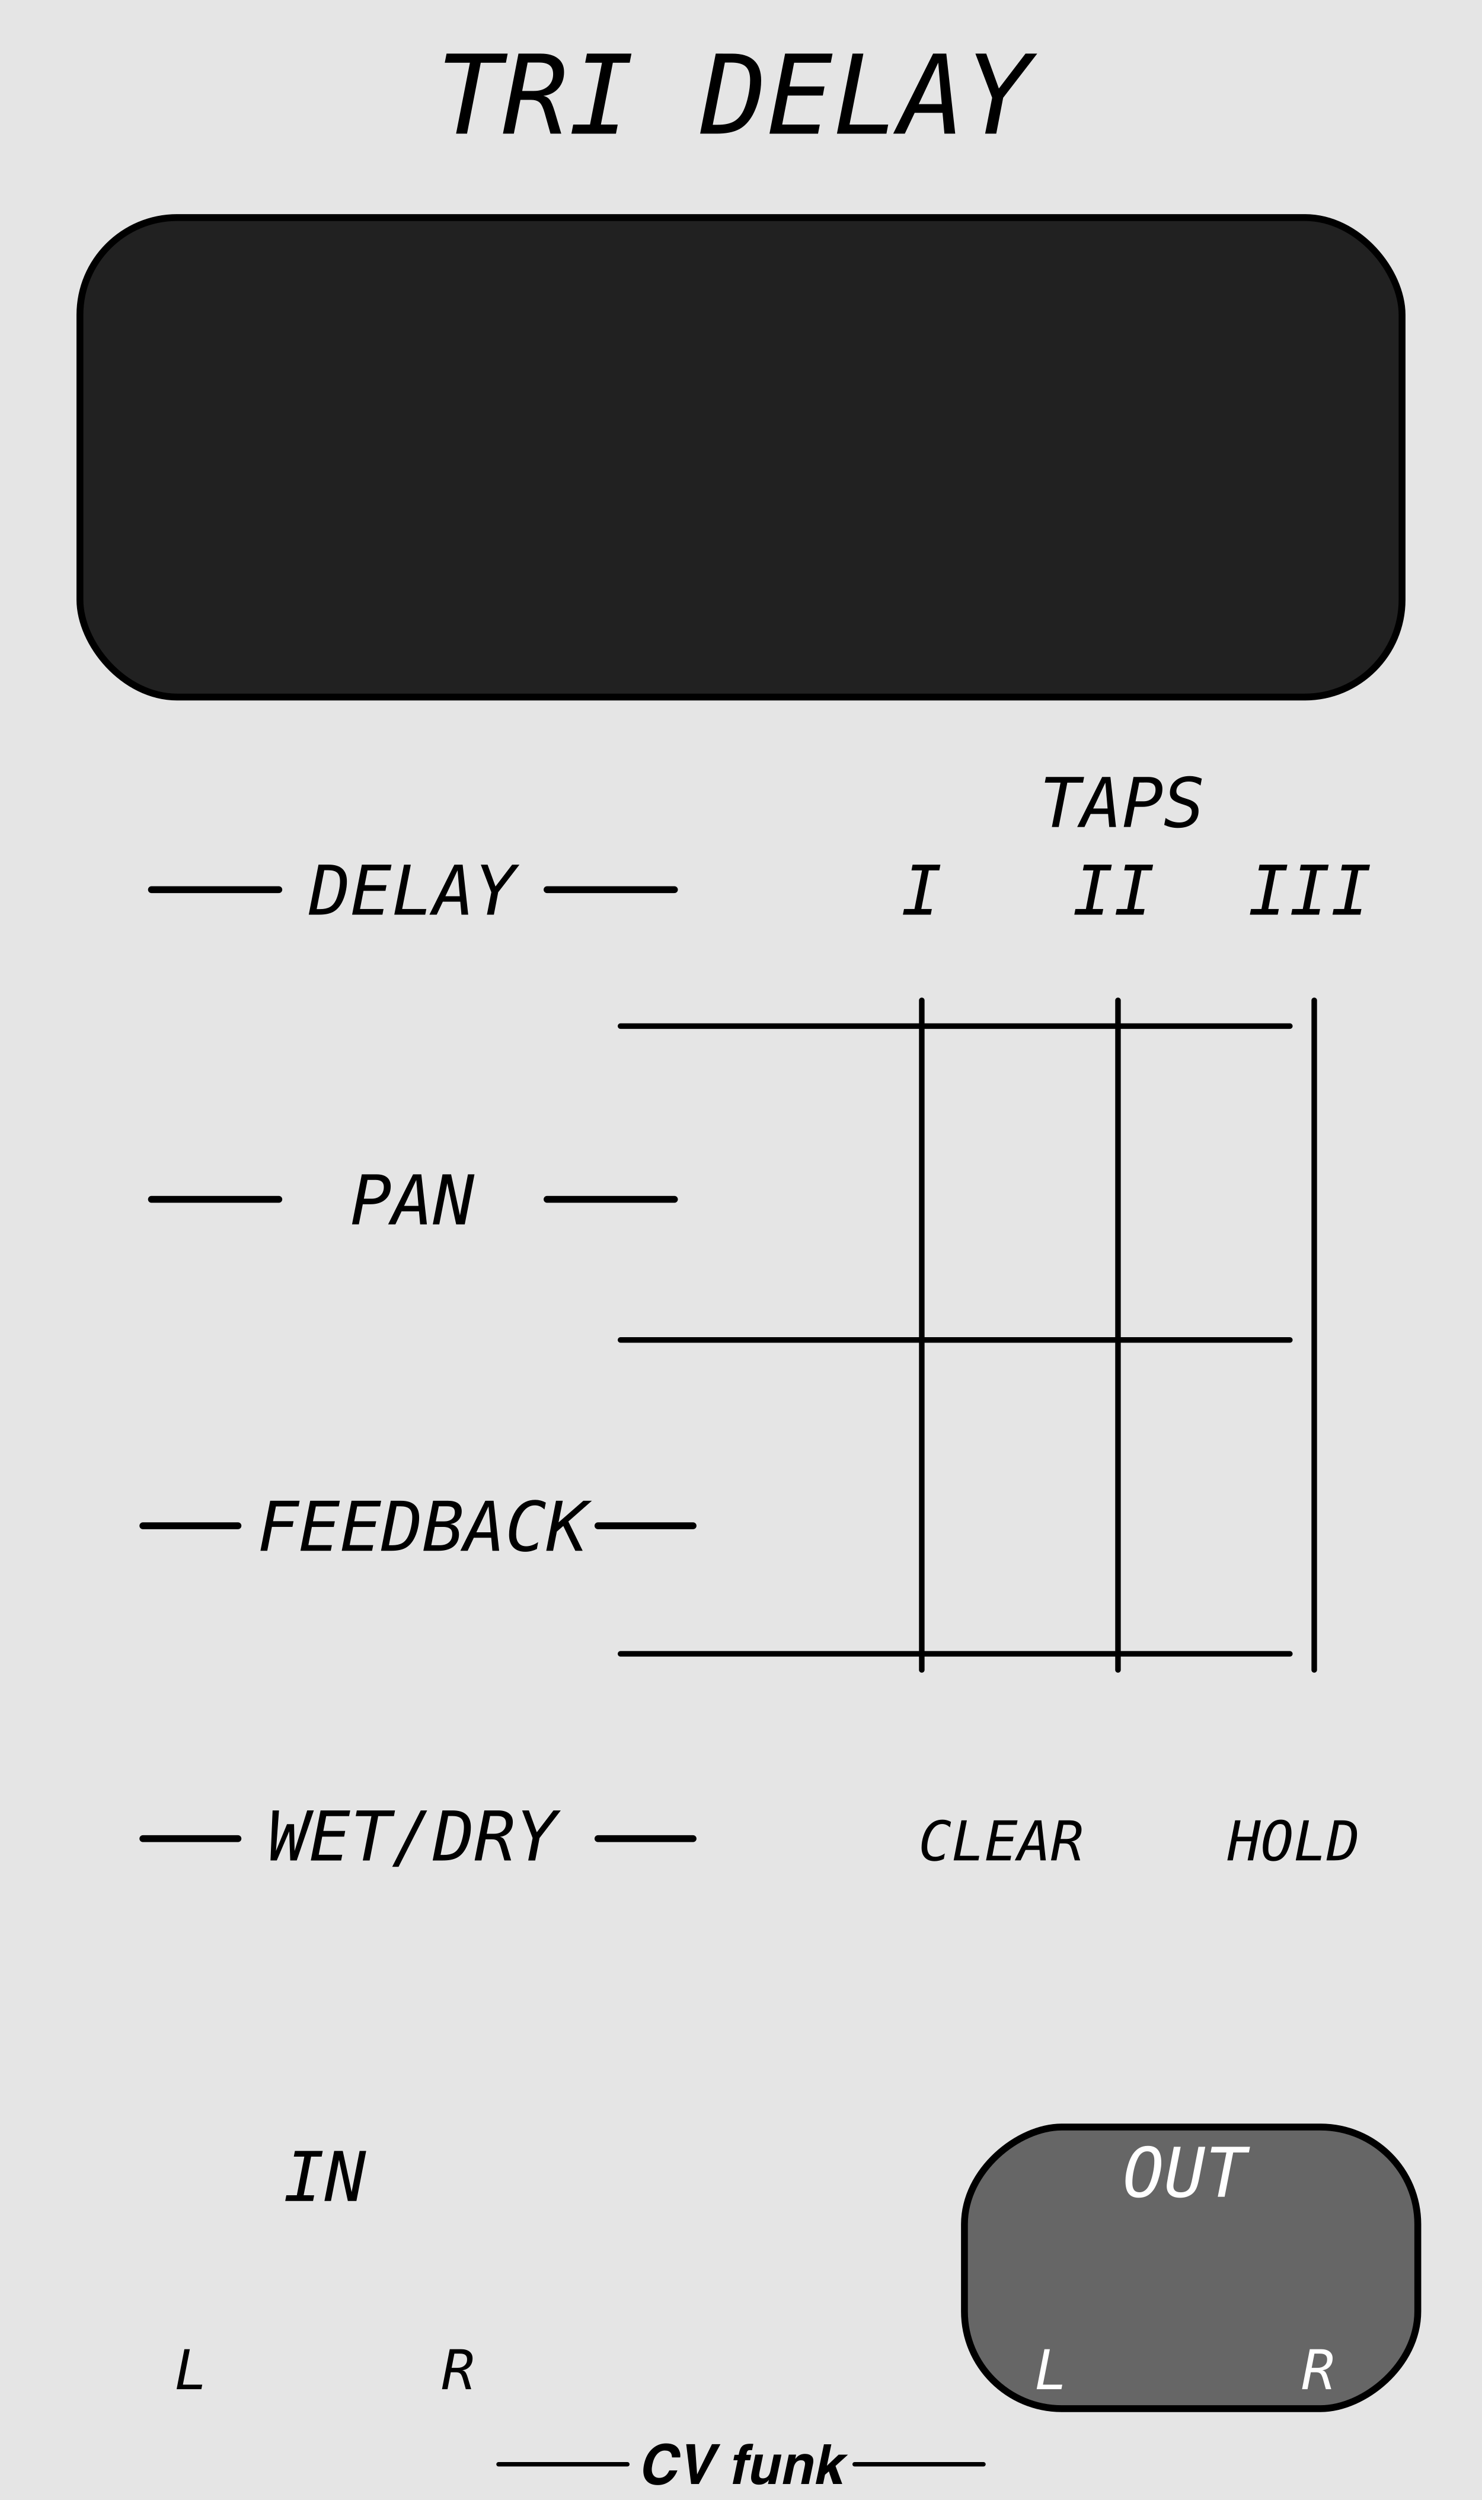 <?xml version="1.0" encoding="UTF-8" standalone="no"?>
<!-- Created with Inkscape (http://www.inkscape.org/) -->

<svg
   width="76.2mm"
   height="128.5mm"
   viewBox="0 0 76.2 128.5"
   version="1.1"
   id="svg8"
   inkscape:version="1.2 (dc2aeda, 2022-05-15)"
   sodipodi:docname="TriDelay.svg"
   xml:space="preserve"
   xmlns:inkscape="http://www.inkscape.org/namespaces/inkscape"
   xmlns:sodipodi="http://sodipodi.sourceforge.net/DTD/sodipodi-0.dtd"
   xmlns="http://www.w3.org/2000/svg"
   xmlns:svg="http://www.w3.org/2000/svg"
   xmlns:rdf="http://www.w3.org/1999/02/22-rdf-syntax-ns#"
   xmlns:cc="http://creativecommons.org/ns#"
   xmlns:dc="http://purl.org/dc/elements/1.1/"><defs
     id="defs2" /><sodipodi:namedview
     id="base"
     pagecolor="#ffffff"
     bordercolor="#666666"
     borderopacity="1.0"
     inkscape:pageopacity="0.0"
     inkscape:pageshadow="2"
     inkscape:zoom="1.2325395"
     inkscape:cx="183.36127"
     inkscape:cy="234.47525"
     inkscape:document-units="mm"
     inkscape:current-layer="g1"
     showgrid="false"
     units="mm"
     inkscape:snap-bbox="true"
     inkscape:snap-page="true"
     inkscape:bbox-nodes="false"
     inkscape:snap-bbox-edge-midpoints="false"
     inkscape:window-width="1467"
     inkscape:window-height="900"
     inkscape:window-x="55"
     inkscape:window-y="38"
     inkscape:window-maximized="0"
     inkscape:snap-bbox-midpoints="true"
     inkscape:snap-nodes="false"
     inkscape:showpageshadow="2"
     inkscape:pagecheckerboard="0"
     inkscape:deskcolor="#d1d1d1" /><g
     id="g1"><rect
       id="rect1"
       x="-0.167"
       y="-0.389"
       width="77.002"
       height="129.943"
       style="clip-rule:evenodd;display:inline;fill:#e5e5e5;fill-rule:evenodd;stroke-width:0.433;stroke-linejoin:round;stroke-miterlimit:1.5;fill-opacity:1" /><rect
       style="display:inline;fill:#666666;fill-opacity:1;stroke:#000000;stroke-width:0.353;stroke-linejoin:round;stroke-dasharray:none;stroke-opacity:1"
       id="rect48"
       width="14.475"
       height="23.309"
       x="109.333"
       y="-72.898"
       rx="5"
       ry="5"
       transform="rotate(90)" /><g
       id="g3297"
       style="fill:#000000"><path
         id="path128"
         d="m 34.915,125.934 c 0.06,0.127 0.079,0.254 0.058,0.382 h -0.419 c -0.006,-0.098 -0.026,-0.172 -0.058,-0.222 -0.057,-0.089 -0.161,-0.134 -0.311,-0.134 -0.152,0 -0.286,0.063 -0.4,0.188 -0.114,0.125 -0.195,0.303 -0.243,0.532 -0.048,0.23 -0.038,0.401 0.032,0.516 0.069,0.114 0.175,0.171 0.318,0.171 0.147,0 0.27,-0.049 0.368,-0.147 0.054,-0.052 0.105,-0.132 0.155,-0.237 h 0.415 c -0.083,0.223 -0.213,0.405 -0.391,0.545 -0.178,0.139 -0.384,0.209 -0.618,0.209 -0.289,0 -0.496,-0.094 -0.622,-0.283 -0.125,-0.19 -0.153,-0.45 -0.084,-0.781 0.074,-0.357 0.225,-0.633 0.453,-0.826 0.199,-0.168 0.424,-0.253 0.676,-0.253 0.338,0 0.561,0.113 0.67,0.339 z"
         style="clip-rule:evenodd;fill:#000000;fill-rule:nonzero;stroke-width:0.356;stroke-linejoin:round;stroke-miterlimit:1.5" /><path
         id="path129"
         d="m 35.843,127.189 0.764,-1.554 h 0.436 l -1.111,2.047 h -0.396 l -0.252,-2.047 h 0.448 z"
         style="clip-rule:evenodd;fill:#000000;fill-rule:nonzero;stroke-width:0.356;stroke-linejoin:round;stroke-miterlimit:1.5" /><path
         id="path130"
         d="m 38.626,126.181 -0.059,0.279 h -0.254 l -0.254,1.22 h -0.386 l 0.254,-1.22 h -0.217 l 0.058,-0.279 h 0.213 l 0.02,-0.097 c 0.034,-0.162 0.084,-0.274 0.15,-0.335 0.076,-0.09 0.22,-0.136 0.436,-0.136 0.025,0 0.047,7.1e-4 0.066,0.002 0.02,0.001 0.047,0.004 0.081,0.006 l -0.068,0.323 c -0.021,-0.003 -0.057,-0.005 -0.108,-0.006 -0.051,-10e-4 -0.089,0.01 -0.114,0.035 -0.025,0.025 -0.04,0.052 -0.046,0.081 -0.006,0.03 -0.015,0.072 -0.027,0.128 z"
         style="clip-rule:evenodd;fill:#000000;fill-rule:nonzero;stroke-width:0.356;stroke-linejoin:round;stroke-miterlimit:1.5" /><path
         id="path131"
         d="m 39.533,127.468 c -0.004,0.005 -0.016,0.018 -0.036,0.042 -0.019,0.023 -0.04,0.043 -0.064,0.061 -0.073,0.056 -0.14,0.093 -0.201,0.114 -0.061,0.02 -0.13,0.031 -0.206,0.031 -0.219,0 -0.351,-0.08 -0.393,-0.241 -0.024,-0.089 -0.017,-0.22 0.019,-0.393 l 0.189,-0.913 h 0.397 l -0.189,0.913 c -0.018,0.086 -0.022,0.151 -0.011,0.194 0.019,0.077 0.081,0.115 0.184,0.115 0.133,0 0.235,-0.055 0.307,-0.164 0.038,-0.059 0.067,-0.137 0.087,-0.234 l 0.171,-0.824 h 0.393 l -0.315,1.513 h -0.377 z"
         style="clip-rule:evenodd;fill:#000000;fill-rule:nonzero;stroke-width:0.356;stroke-linejoin:round;stroke-miterlimit:1.5" /><path
         id="path132"
         d="m 41.379,126.761 c 0.017,-0.08 0.02,-0.141 0.007,-0.183 -0.022,-0.078 -0.086,-0.117 -0.193,-0.117 -0.132,0 -0.234,0.057 -0.306,0.171 -0.038,0.06 -0.067,0.137 -0.086,0.231 l -0.17,0.819 h -0.386 l 0.314,-1.511 h 0.375 l -0.046,0.221 c 0.066,-0.077 0.125,-0.134 0.177,-0.168 0.092,-0.061 0.2,-0.091 0.322,-0.091 0.154,0 0.27,0.041 0.351,0.123 0.08,0.082 0.101,0.218 0.062,0.407 l -0.212,1.019 h -0.398 z"
         style="clip-rule:evenodd;fill:#000000;fill-rule:nonzero;stroke-width:0.356;stroke-linejoin:round;stroke-miterlimit:1.5" /><path
         id="path133"
         d="m 42.419,127.205 -0.098,0.476 h -0.381 l 0.425,-2.04 h 0.381 l -0.23,1.103 0.602,-0.57 h 0.481 l -0.64,0.58 0.347,0.927 H 42.837 l -0.22,-0.647 z"
         style="clip-rule:evenodd;fill:#000000;fill-rule:nonzero;stroke-width:0.356;stroke-linejoin:round;stroke-miterlimit:1.5" /><path
         id="path134"
         d="m 25.634,126.667 h 6.622"
         style="clip-rule:evenodd;fill:#000000;fill-rule:evenodd;stroke:#000000;stroke-width:0.228px;stroke-linecap:round;stroke-linejoin:round;stroke-miterlimit:1.5" /><path
         id="path135"
         d="m 43.944,126.667 h 6.622"
         style="clip-rule:evenodd;fill:#000000;fill-rule:evenodd;stroke:#000000;stroke-width:0.228px;stroke-linecap:round;stroke-linejoin:round;stroke-miterlimit:1.5" /></g><g
       aria-label="TRI DELAY"
       id="text491"
       style="font-style:italic;font-size:5.644px;font-family:Menlo;-inkscape-font-specification:'Menlo Italic';text-align:center;text-anchor:middle;fill:#000000;stroke-width:0.353"><path
         d="m 22.961,2.756 h 3.142 l -0.091,0.469 h -1.293 l -0.706,3.646 h -0.562 l 0.711,-3.646 h -1.293 z"
         style="stroke-width:0.353;fill:#000000"
         id="path559" /><path
         d="m 27.938,4.928 q 0.198,0.039 0.317,0.185 0.121,0.146 0.27,0.634 l 0.333,1.124 h -0.554 l -0.292,-1.039 Q 27.892,5.402 27.74,5.267 27.591,5.132 27.288,5.132 h -0.529 l -0.339,1.739 h -0.559 l 0.797,-4.115 h 1.147 q 0.571,0 0.882,0.248 0.314,0.245 0.314,0.695 0,0.504 -0.287,0.835 -0.284,0.331 -0.774,0.394 z m -0.808,-1.714 -0.281,1.461 h 0.604 q 0.449,0 0.717,-0.234 0.27,-0.237 0.27,-0.628 0,-0.309 -0.174,-0.452 -0.174,-0.146 -0.548,-0.146 z"
         style="stroke-width:0.353;fill:#000000"
         id="path561" /><path
         d="m 30.179,2.756 h 2.288 l -0.091,0.469 h -0.865 l -0.615,3.178 h 0.865 l -0.091,0.469 h -2.288 l 0.091,-0.469 h 0.863 l 0.617,-3.178 h -0.865 z"
         style="stroke-width:0.353;fill:#000000"
         id="path563" /><path
         d="m 36.915,6.414 q 0.51,0 0.819,-0.171 0.309,-0.174 0.496,-0.562 0.149,-0.317 0.243,-0.755 0.096,-0.441 0.096,-0.808 0,-0.485 -0.226,-0.695 Q 38.117,3.214 37.585,3.214 h -0.314 l -0.623,3.2 z m 0.722,-3.657 q 0.752,0 1.124,0.342 0.375,0.342 0.375,1.036 0,0.446 -0.116,0.921 Q 38.905,5.529 38.709,5.895 38.422,6.422 37.993,6.648 37.565,6.871 36.835,6.871 H 36 l 0.802,-4.115 z"
         style="stroke-width:0.353;fill:#000000"
         id="path565" /><path
         d="m 40.368,2.756 h 2.439 l -0.091,0.469 h -1.885 l -0.237,1.218 h 1.8 l -0.088,0.469 h -1.802 l -0.287,1.491 h 1.935 l -0.091,0.469 H 39.566 Z"
         style="stroke-width:0.353;fill:#000000"
         id="path567" /><path
         d="m 43.835,2.756 h 0.557 L 43.681,6.403 h 1.987 l -0.091,0.469 h -2.544 z"
         style="stroke-width:0.353;fill:#000000"
         id="path569" /><path
         d="m 48.242,3.219 -1.003,2.133 h 1.185 z M 47.978,2.756 h 0.678 l 0.458,4.115 H 48.559 L 48.463,5.799 H 47.03 l -0.507,1.072 h -0.598 z"
         style="stroke-width:0.353;fill:#000000"
         id="path571" /><path
         d="m 50.152,2.756 h 0.557 l 0.65,1.794 1.37,-1.794 h 0.601 l -1.75,2.268 -0.356,1.847 h -0.571 l 0.361,-1.847 z"
         style="stroke-width:0.353;fill:#000000"
         id="path573" /></g><path
       id="path28"
       d="m 7.787,45.73 h 6.549"
       style="clip-rule:evenodd;display:inline;fill:#000000;fill-opacity:0;fill-rule:evenodd;stroke:#000000;stroke-width:0.353;stroke-linecap:round;stroke-linejoin:round;stroke-miterlimit:1.5;stroke-opacity:1;stroke-dasharray:none" /><path
       id="path29"
       d="m 28.128,45.73 h 6.549"
       style="clip-rule:evenodd;display:inline;fill:#000000;fill-opacity:0;fill-rule:evenodd;stroke:#000000;stroke-width:0.353;stroke-linecap:round;stroke-linejoin:round;stroke-miterlimit:1.5;stroke-opacity:1;stroke-dasharray:none" /><g
       aria-label="DELAY"
       id="text822"
       style="font-style:italic;font-size:3.528px;font-family:Menlo;-inkscape-font-specification:'Menlo Italic';text-align:center;text-anchor:middle;opacity:1;fill:#000000;stroke-width:0.353"><path
         d="m 16.448,46.73 q 0.319,0 0.512,-0.107 0.193,-0.109 0.31,-0.351 0.093,-0.198 0.152,-0.472 0.06,-0.276 0.06,-0.505 0,-0.303 -0.141,-0.434 -0.141,-0.131 -0.474,-0.131 h -0.196 l -0.389,2 z m 0.451,-2.286 q 0.47,0 0.703,0.214 0.234,0.214 0.234,0.648 0,0.279 -0.072,0.575 -0.072,0.296 -0.195,0.525 -0.179,0.329 -0.448,0.47 -0.267,0.14 -0.723,0.14 h -0.522 l 0.501,-2.572 z"
         style="stroke-width:0.353;fill:#000000"
         id="path3025" /><path
         d="m 18.607,44.445 h 1.524 l -0.057,0.293 h -1.178 l -0.148,0.761 h 1.125 l -0.055,0.293 h -1.127 l -0.179,0.932 h 1.209 l -0.057,0.293 h -1.559 z"
         style="stroke-width:0.353;fill:#000000"
         id="path3027" /><path
         d="m 20.774,44.445 h 0.348 l -0.444,2.279 h 1.242 l -0.057,0.293 h -1.59 z"
         style="stroke-width:0.353;fill:#000000"
         id="path3029" /><path
         d="m 23.528,44.734 -0.627,1.333 h 0.741 z m -0.165,-0.289 h 0.424 l 0.286,2.572 h -0.346 l -0.06,-0.67 H 22.77 l -0.317,0.67 h -0.374 z"
         style="stroke-width:0.353;fill:#000000"
         id="path3031" /><path
         d="m 24.722,44.445 h 0.348 l 0.407,1.121 0.856,-1.121 h 0.376 l -1.094,1.418 -0.222,1.154 h -0.357 l 0.226,-1.154 z"
         style="stroke-width:0.353;fill:#000000"
         id="path3033" /></g><path
       id="path824"
       d="m 7.787,61.648 h 6.549"
       style="clip-rule:evenodd;display:inline;fill:#000000;fill-opacity:0;fill-rule:evenodd;stroke:#000000;stroke-width:0.353;stroke-linecap:round;stroke-linejoin:round;stroke-miterlimit:1.5;stroke-opacity:1;stroke-dasharray:none" /><path
       id="path826"
       d="m 28.128,61.648 h 6.549"
       style="clip-rule:evenodd;display:inline;fill:#000000;fill-opacity:0;fill-rule:evenodd;stroke:#000000;stroke-width:0.353;stroke-linecap:round;stroke-linejoin:round;stroke-miterlimit:1.5;stroke-opacity:1;stroke-dasharray:none" /><g
       aria-label="PAN"
       id="text830"
       style="font-style:italic;font-size:3.528px;font-family:Menlo;-inkscape-font-specification:'Menlo Italic';text-align:center;text-anchor:middle;opacity:1;fill:#000000;stroke-width:0.353"><path
         d="m 18.896,60.649 -0.188,0.966 h 0.403 q 0.284,0 0.453,-0.164 0.171,-0.165 0.171,-0.439 0,-0.186 -0.107,-0.274 -0.107,-0.09 -0.331,-0.09 z m -0.293,-0.286 h 0.758 q 0.355,0 0.541,0.158 0.186,0.158 0.186,0.458 0,0.429 -0.276,0.675 -0.276,0.246 -0.758,0.246 h -0.401 l -0.202,1.034 h -0.35 z"
         style="stroke-width:0.353;fill:#000000"
         id="path3018" /><path
         d="m 21.404,60.652 -0.627,1.333 h 0.741 z m -0.165,-0.289 h 0.424 l 0.286,2.572 h -0.346 l -0.06,-0.67 h -0.896 l -0.317,0.67 h -0.374 z"
         style="stroke-width:0.353;fill:#000000"
         id="path3020" /><path
         d="m 22.753,60.363 h 0.441 l 0.455,2.117 0.412,-2.117 h 0.336 l -0.501,2.572 h -0.441 l -0.455,-2.117 -0.413,2.117 h -0.334 z"
         style="stroke-width:0.353;fill:#000000"
         id="path3022" /></g><path
       id="path834"
       d="m 30.746,78.427 h 4.889"
       style="clip-rule:evenodd;display:inline;fill:#000000;fill-opacity:0;fill-rule:evenodd;stroke:#000000;stroke-width:0.353;stroke-linecap:round;stroke-linejoin:round;stroke-miterlimit:1.5;stroke-opacity:1;stroke-dasharray:none" /><g
       aria-label="FEEDBACK"
       id="text838"
       style="font-style:italic;font-size:3.528px;font-family:Menlo;-inkscape-font-specification:'Menlo Italic';text-align:center;text-anchor:middle;opacity:1;fill:#000000;stroke-width:0.353"><path
         d="m 13.893,77.141 h 1.514 l -0.057,0.293 h -1.164 l -0.148,0.758 h 1.054 l -0.055,0.293 h -1.056 l -0.239,1.228 h -0.35 z"
         style="stroke-width:0.353;fill:#000000"
         id="path3001" /><path
         d="m 15.95,77.141 h 1.524 l -0.057,0.293 h -1.178 l -0.148,0.761 h 1.125 l -0.055,0.293 h -1.127 l -0.179,0.932 h 1.209 l -0.057,0.293 h -1.559 z"
         style="stroke-width:0.353;fill:#000000"
         id="path3003" /><path
         d="m 18.074,77.141 h 1.524 l -0.057,0.293 h -1.178 l -0.148,0.761 h 1.125 l -0.055,0.293 H 18.158 l -0.179,0.932 h 1.209 l -0.057,0.293 h -1.559 z"
         style="stroke-width:0.353;fill:#000000"
         id="path3005" /><path
         d="m 20.163,79.427 q 0.319,0 0.512,-0.107 0.193,-0.109 0.31,-0.351 0.093,-0.198 0.152,-0.472 0.06,-0.276 0.06,-0.505 0,-0.303 -0.141,-0.434 -0.141,-0.131 -0.474,-0.131 h -0.196 l -0.389,2 z m 0.451,-2.286 q 0.47,0 0.703,0.214 0.234,0.214 0.234,0.648 0,0.279 -0.072,0.575 -0.072,0.296 -0.195,0.525 -0.179,0.329 -0.448,0.47 -0.267,0.14 -0.723,0.14 h -0.522 l 0.501,-2.572 z"
         style="stroke-width:0.353;fill:#000000"
         id="path3007" /><path
         d="m 22.358,78.485 -0.184,0.942 h 0.427 q 0.317,0 0.484,-0.15 0.169,-0.15 0.169,-0.432 0,-0.184 -0.117,-0.272 -0.117,-0.088 -0.363,-0.088 z m 0.203,-1.058 -0.152,0.775 h 0.42 q 0.26,0 0.408,-0.124 0.15,-0.126 0.15,-0.345 0,-0.162 -0.096,-0.234 -0.095,-0.072 -0.31,-0.072 z m -0.293,-0.286 h 0.763 q 0.35,0 0.529,0.138 0.179,0.136 0.179,0.401 0,0.265 -0.158,0.444 -0.158,0.177 -0.427,0.212 0.215,0.04 0.329,0.176 0.115,0.136 0.115,0.35 0,0.403 -0.276,0.627 -0.274,0.224 -0.775,0.224 h -0.779 z"
         style="stroke-width:0.353;fill:#000000"
         id="path3009" /><path
         d="m 25.119,77.43 -0.627,1.333 h 0.741 z m -0.165,-0.289 h 0.424 l 0.286,2.572 h -0.346 l -0.06,-0.67 H 24.361 L 24.044,79.713 h -0.374 z"
         style="stroke-width:0.353;fill:#000000"
         id="path3011" /><path
         d="m 27.603,79.622 q -0.145,0.071 -0.293,0.105 -0.146,0.036 -0.303,0.036 -0.396,0 -0.615,-0.229 -0.217,-0.229 -0.217,-0.643 0,-0.379 0.121,-0.751 0.121,-0.372 0.317,-0.608 0.184,-0.224 0.407,-0.331 0.222,-0.107 0.506,-0.107 0.138,0 0.274,0.036 0.136,0.036 0.265,0.105 l -0.071,0.357 q -0.11,-0.109 -0.233,-0.162 -0.122,-0.053 -0.26,-0.053 -0.164,0 -0.303,0.071 -0.14,0.069 -0.262,0.212 -0.179,0.212 -0.289,0.543 -0.109,0.331 -0.109,0.663 0,0.298 0.134,0.456 0.134,0.158 0.388,0.158 0.146,0 0.301,-0.055 0.157,-0.055 0.308,-0.16 z"
         style="stroke-width:0.353;fill:#000000"
         id="path3013" /><path
         d="m 28.588,77.141 h 0.348 l -0.219,1.114 1.278,-1.114 h 0.438 l -1.211,1.066 0.737,1.506 h -0.377 l -0.62,-1.276 -0.332,0.289 -0.193,0.987 h -0.35 z"
         style="stroke-width:0.353;fill:#000000"
         id="path3015" /></g><g
       aria-label="WET/DRY"
       id="text846"
       style="font-style:italic;font-size:3.528px;font-family:Menlo;-inkscape-font-specification:'Menlo Italic';text-align:center;text-anchor:middle;opacity:1;fill:#000000;stroke-width:0.353"><path
         d="m 14.016,93.059 h 0.329 l -0.155,2.084 0.567,-1.378 h 0.363 l 0.026,1.381 0.649,-2.088 h 0.341 l -0.878,2.572 H 14.924 l -0.053,-1.499 -0.639,1.499 h -0.324 z"
         style="stroke-width:0.353;fill:#000000"
         id="path2986" /><path
         d="m 16.483,93.059 h 1.524 l -0.057,0.293 h -1.178 l -0.148,0.761 H 17.749 l -0.055,0.293 h -1.127 l -0.179,0.932 h 1.209 l -0.057,0.293 h -1.559 z"
         style="stroke-width:0.353;fill:#000000"
         id="path2988" /><path
         d="m 18.347,93.059 h 1.964 l -0.057,0.293 h -0.808 l -0.441,2.279 h -0.351 l 0.444,-2.279 H 18.29 Z"
         style="stroke-width:0.353;fill:#000000"
         id="path2990" /><path
         d="m 20.166,95.958 1.468,-2.899 h 0.329 l -1.471,2.899 z"
         style="stroke-width:0.353;fill:#000000"
         id="path2992" /><path
         d="m 22.82,95.345 q 0.319,0 0.512,-0.107 0.193,-0.109 0.31,-0.351 0.093,-0.198 0.152,-0.472 0.06,-0.276 0.06,-0.505 0,-0.303 -0.141,-0.434 -0.141,-0.131 -0.474,-0.131 h -0.196 l -0.389,2 z m 0.451,-2.286 q 0.47,0 0.703,0.214 0.234,0.214 0.234,0.648 0,0.279 -0.072,0.575 -0.072,0.296 -0.195,0.525 -0.179,0.329 -0.448,0.47 -0.267,0.14 -0.723,0.14 h -0.522 l 0.501,-2.572 z"
         style="stroke-width:0.353;fill:#000000"
         id="path2994" /><path
         d="m 25.705,94.416 q 0.124,0.024 0.198,0.115 0.076,0.091 0.169,0.396 l 0.208,0.703 h -0.346 l -0.183,-0.649 q -0.076,-0.269 -0.171,-0.353 -0.093,-0.084 -0.282,-0.084 h -0.331 l -0.212,1.087 h -0.35 l 0.498,-2.572 h 0.717 q 0.357,0 0.551,0.155 0.196,0.153 0.196,0.434 0,0.315 -0.179,0.522 -0.177,0.207 -0.484,0.246 z m -0.505,-1.071 -0.176,0.913 h 0.377 q 0.281,0 0.448,-0.146 0.169,-0.148 0.169,-0.393 0,-0.193 -0.109,-0.282 -0.109,-0.091 -0.343,-0.091 z"
         style="stroke-width:0.353;fill:#000000"
         id="path2996" /><path
         d="m 26.846,93.059 h 0.348 l 0.407,1.121 0.856,-1.121 h 0.376 l -1.094,1.418 -0.222,1.154 h -0.357 l 0.226,-1.154 z"
         style="stroke-width:0.353;fill:#000000"
         id="path2998" /></g><path
       id="path1404"
       d="M 7.347,78.427 H 12.236"
       style="clip-rule:evenodd;display:inline;fill:#000000;fill-opacity:0;fill-rule:evenodd;stroke:#000000;stroke-width:0.353;stroke-linecap:round;stroke-linejoin:round;stroke-miterlimit:1.5;stroke-dasharray:none;stroke-opacity:1" /><path
       id="path1406"
       d="m 30.746,94.509 h 4.889"
       style="clip-rule:evenodd;display:inline;fill:#000000;fill-opacity:0;fill-rule:evenodd;stroke:#000000;stroke-width:0.353;stroke-linecap:round;stroke-linejoin:round;stroke-miterlimit:1.5;stroke-dasharray:none;stroke-opacity:1" /><path
       id="path1408"
       d="M 7.347,94.509 H 12.236"
       style="clip-rule:evenodd;display:inline;fill:#000000;fill-opacity:0;fill-rule:evenodd;stroke:#000000;stroke-width:0.353;stroke-linecap:round;stroke-linejoin:round;stroke-miterlimit:1.5;stroke-dasharray:none;stroke-opacity:1" /><path
       id="path1410"
       d="M 31.905,52.743 H 66.32"
       style="clip-rule:evenodd;display:inline;fill:#000000;fill-opacity:0;fill-rule:evenodd;stroke:#000000;stroke-width:0.286;stroke-linecap:round;stroke-linejoin:round;stroke-miterlimit:1.5;stroke-dasharray:none;stroke-opacity:1" /><path
       id="path1412"
       d="M 31.905,68.876 H 66.32"
       style="clip-rule:evenodd;display:inline;fill:#000000;fill-opacity:0;fill-rule:evenodd;stroke:#000000;stroke-width:0.286;stroke-linecap:round;stroke-linejoin:round;stroke-miterlimit:1.5;stroke-dasharray:none;stroke-opacity:1" /><path
       id="path1414"
       d="M 31.905,85.009 H 66.32"
       style="clip-rule:evenodd;display:inline;fill:#000000;fill-opacity:0;fill-rule:evenodd;stroke:#000000;stroke-width:0.286;stroke-linecap:round;stroke-linejoin:round;stroke-miterlimit:1.5;stroke-dasharray:none;stroke-opacity:1" /><g
       aria-label="I"
       id="text1418"
       style="font-style:italic;font-size:3.528px;font-family:Menlo;-inkscape-font-specification:'Menlo Italic';text-align:center;text-anchor:middle;opacity:1;fill:#000000;stroke-width:0.353"><path
         d="m 46.923,44.445 h 1.43 l -0.057,0.293 h -0.541 l -0.384,1.986 h 0.541 l -0.057,0.293 h -1.43 l 0.057,-0.293 h 0.539 l 0.386,-1.986 h -0.541 z"
         style="stroke-width:0.353;fill:#000000"
         id="path3036" /></g><g
       aria-label="II"
       id="text1422"
       style="font-style:italic;font-size:3.528px;font-family:Menlo;-inkscape-font-specification:'Menlo Italic';text-align:center;text-anchor:middle;opacity:1;fill:#000000;stroke-width:0.353"><path
         d="m 55.736,44.445 h 1.43 l -0.057,0.293 h -0.541 l -0.384,1.986 h 0.541 l -0.057,0.293 h -1.43 l 0.057,-0.293 h 0.539 l 0.386,-1.986 h -0.541 z"
         style="stroke-width:0.353;fill:#000000"
         id="path3039" /><path
         d="m 57.86,44.445 h 1.43 l -0.057,0.293 h -0.541 l -0.384,1.986 h 0.541 l -0.057,0.293 h -1.43 l 0.057,-0.293 h 0.539 l 0.386,-1.986 h -0.541 z"
         style="stroke-width:0.353;fill:#000000"
         id="path3041" /></g><g
       aria-label="III"
       id="text1426"
       style="font-style:italic;font-size:3.528px;font-family:Menlo;-inkscape-font-specification:'Menlo Italic';text-align:center;text-anchor:middle;opacity:1;fill:#000000;stroke-width:0.353"><path
         d="m 64.763,44.445 h 1.43 l -0.057,0.293 h -0.541 l -0.384,1.986 h 0.541 l -0.057,0.293 h -1.43 l 0.057,-0.293 h 0.539 l 0.386,-1.986 h -0.541 z"
         style="stroke-width:0.353;fill:#000000"
         id="path3044" /><path
         d="m 66.887,44.445 h 1.43 l -0.057,0.293 h -0.541 l -0.384,1.986 h 0.541 l -0.057,0.293 h -1.43 l 0.057,-0.293 h 0.539 l 0.386,-1.986 h -0.541 z"
         style="stroke-width:0.353;fill:#000000"
         id="path3046" /><path
         d="m 69.011,44.445 h 1.43 l -0.057,0.293 h -0.541 l -0.384,1.986 h 0.541 l -0.057,0.293 h -1.43 l 0.057,-0.293 h 0.539 l 0.386,-1.986 h -0.541 z"
         style="stroke-width:0.353;fill:#000000"
         id="path3048" /></g><g
       aria-label="TAPS"
       id="text1430"
       style="font-style:italic;font-size:3.528px;font-family:Menlo;-inkscape-font-specification:'Menlo Italic';text-align:center;text-anchor:middle;opacity:1;fill:#000000;stroke-width:0.353"><path
         d="m 53.778,39.937 h 1.964 l -0.057,0.293 h -0.808 l -0.441,2.279 h -0.351 l 0.444,-2.279 h -0.808 z"
         style="stroke-width:0.353;fill:#000000"
         id="path3051" /><path
         d="m 56.835,40.226 -0.627,1.333 H 56.949 Z M 56.67,39.937 h 0.424 l 0.286,2.572 h -0.346 l -0.06,-0.67 H 56.077 l -0.317,0.67 h -0.374 z"
         style="stroke-width:0.353;fill:#000000"
         id="path3053" /><path
         d="m 58.575,40.223 -0.188,0.966 h 0.403 q 0.284,0 0.453,-0.164 0.171,-0.165 0.171,-0.439 0,-0.186 -0.107,-0.274 -0.107,-0.09 -0.331,-0.09 z M 58.282,39.937 h 0.758 q 0.355,0 0.541,0.158 0.186,0.158 0.186,0.458 0,0.429 -0.276,0.675 -0.276,0.246 -0.758,0.246 h -0.401 l -0.202,1.034 h -0.35 z"
         style="stroke-width:0.353;fill:#000000"
         id="path3055" /><path
         d="m 61.793,40.024 -0.067,0.353 q -0.14,-0.102 -0.289,-0.153 -0.15,-0.052 -0.31,-0.052 -0.284,0 -0.463,0.141 -0.179,0.141 -0.179,0.36 0,0.122 0.084,0.198 0.084,0.076 0.307,0.145 l 0.208,0.067 q 0.281,0.086 0.41,0.231 0.131,0.143 0.131,0.365 0,0.405 -0.286,0.643 -0.286,0.236 -0.78,0.236 -0.179,0 -0.353,-0.04 -0.172,-0.038 -0.345,-0.115 l 0.071,-0.36 q 0.169,0.119 0.341,0.176 0.174,0.057 0.367,0.057 0.284,0 0.462,-0.152 0.177,-0.152 0.177,-0.384 0,-0.141 -0.076,-0.219 -0.076,-0.078 -0.305,-0.148 l -0.174,-0.057 q -0.317,-0.1 -0.444,-0.226 -0.126,-0.127 -0.126,-0.336 0,-0.381 0.284,-0.622 0.284,-0.243 0.742,-0.243 0.138,0 0.293,0.034 0.157,0.034 0.32,0.1 z"
         style="stroke-width:0.353;fill:#000000"
         id="path3057" /></g><path
       id="path1432"
       d="M 47.395,51.421 V 85.835"
       style="clip-rule:evenodd;display:inline;fill:#000000;fill-opacity:0;fill-rule:evenodd;stroke:#000000;stroke-width:0.286;stroke-linecap:round;stroke-linejoin:round;stroke-miterlimit:1.5;stroke-dasharray:none;stroke-opacity:1" /><path
       id="path1434"
       d="M 57.484,51.421 V 85.835"
       style="clip-rule:evenodd;display:inline;fill:#000000;fill-opacity:0;fill-rule:evenodd;stroke:#000000;stroke-width:0.286;stroke-linecap:round;stroke-linejoin:round;stroke-miterlimit:1.5;stroke-dasharray:none;stroke-opacity:1" /><path
       id="path1436"
       d="M 67.574,51.421 V 85.835"
       style="clip-rule:evenodd;display:inline;fill:#000000;fill-opacity:0;fill-rule:evenodd;stroke:#000000;stroke-width:0.286;stroke-linecap:round;stroke-linejoin:round;stroke-miterlimit:1.5;stroke-dasharray:none;stroke-opacity:1" /><g
       aria-label="OUT"
       id="text1440"
       style="font-style:italic;font-size:3.528px;font-family:Menlo;-inkscape-font-specification:'Menlo Italic';text-align:center;text-anchor:middle;opacity:1;fill:#ffffff;stroke-width:0.353"
       transform="translate(0,-1.058)"><path
         d="m 58.592,113.744 q 0.146,0 0.27,-0.088 0.124,-0.088 0.205,-0.252 0.127,-0.25 0.207,-0.605 0.079,-0.355 0.079,-0.682 0,-0.245 -0.091,-0.36 -0.09,-0.117 -0.279,-0.117 -0.146,0 -0.269,0.088 -0.122,0.088 -0.203,0.252 -0.131,0.253 -0.21,0.605 -0.079,0.351 -0.079,0.679 0,0.246 0.09,0.363 0.091,0.117 0.281,0.117 z m 1.118,-1.524 q 0,0.189 -0.04,0.412 -0.038,0.222 -0.112,0.456 -0.05,0.158 -0.109,0.284 -0.057,0.126 -0.124,0.227 -0.152,0.219 -0.339,0.324 -0.188,0.103 -0.438,0.103 -0.346,0 -0.513,-0.212 -0.167,-0.212 -0.167,-0.653 0,-0.191 0.036,-0.41 0.038,-0.22 0.112,-0.455 0.05,-0.158 0.107,-0.284 0.059,-0.126 0.126,-0.227 0.152,-0.219 0.339,-0.322 0.188,-0.105 0.438,-0.105 0.348,0 0.515,0.212 0.169,0.21 0.169,0.649 z"
         style="stroke-width:0.353"
         id="path2962" /><path
         d="m 60.049,112.99 0.307,-1.585 h 0.35 l -0.308,1.585 q -0.003,0.022 -0.014,0.071 -0.052,0.265 -0.052,0.367 0,0.158 0.093,0.238 0.095,0.079 0.284,0.079 0.153,0 0.26,-0.048 0.107,-0.05 0.184,-0.157 0.038,-0.053 0.076,-0.183 0.04,-0.131 0.086,-0.367 l 0.307,-1.585 h 0.35 l -0.307,1.585 q -0.072,0.377 -0.155,0.555 -0.081,0.176 -0.215,0.284 -0.122,0.097 -0.279,0.148 -0.157,0.05 -0.339,0.05 -0.331,0 -0.51,-0.155 -0.177,-0.155 -0.177,-0.441 0,-0.064 0.014,-0.172 0.015,-0.109 0.047,-0.269 z"
         style="stroke-width:0.353"
         id="path2964" /><path
         d="m 62.308,111.405 h 1.964 l -0.057,0.293 h -0.808 l -0.441,2.279 h -0.351 l 0.444,-2.279 h -0.808 z"
         style="stroke-width:0.353"
         id="path2966" /></g><g
       aria-label="IN"
       id="text1444"
       style="font-style:italic;font-size:3.528px;font-family:Menlo;-inkscape-font-specification:'Menlo Italic';text-align:center;text-anchor:middle;opacity:1;fill:#000000;stroke-width:0.353"><path
         d="m 15.164,110.561 h 1.43 l -0.057,0.293 h -0.541 l -0.384,1.986 H 16.153 l -0.057,0.293 H 14.666 l 0.057,-0.293 h 0.539 l 0.386,-1.986 h -0.541 z"
         style="stroke-width:0.353;fill:#000000"
         id="path2981" /><path
         d="m 17.183,110.561 h 0.441 l 0.455,2.117 0.412,-2.117 h 0.336 l -0.501,2.572 h -0.441 l -0.455,-2.117 -0.413,2.117 h -0.334 z"
         style="stroke-width:0.353;fill:#000000"
         id="path2983" /></g><g
       aria-label="L"
       id="text1448"
       style="font-style:italic;font-size:2.822px;font-family:Menlo;-inkscape-font-specification:'Menlo Italic';text-align:center;text-anchor:middle;opacity:1;fill:#000000;stroke-width:0.353"><path
         d="m 9.482,120.751 h 0.278 l -0.356,1.823 h 0.994 l -0.045,0.234 H 9.081 Z"
         style="stroke-width:0.353;fill:#000000"
         id="path2978" /></g><g
       aria-label="R"
       id="text1452"
       style="font-style:italic;font-size:2.822px;font-family:Menlo;-inkscape-font-specification:'Menlo Italic';text-align:center;text-anchor:middle;opacity:1;fill:#000000;stroke-width:0.353"><path
         d="m 23.767,121.837 q 0.099,0.019 0.158,0.092 0.061,0.073 0.135,0.317 l 0.167,0.562 h -0.277 l -0.146,-0.52 q -0.061,-0.215 -0.136,-0.282 -0.074,-0.068 -0.226,-0.068 H 23.178 l -0.169,0.87 H 22.728 l 0.398,-2.057 h 0.573 q 0.285,0 0.441,0.124 0.157,0.123 0.157,0.347 0,0.252 -0.143,0.418 -0.142,0.165 -0.387,0.197 z m -0.404,-0.857 -0.141,0.73 h 0.302 q 0.225,0 0.358,-0.117 0.135,-0.119 0.135,-0.314 0,-0.154 -0.087,-0.226 -0.087,-0.073 -0.274,-0.073 z"
         style="stroke-width:0.353;fill:#000000"
         id="path2975" /></g><g
       aria-label="L"
       id="text1456"
       style="font-style:italic;font-size:2.822px;font-family:Menlo;-inkscape-font-specification:'Menlo Italic';text-align:center;text-anchor:middle;opacity:1;fill:#ffffff;stroke-width:0.353"><path
         d="m 53.703,120.751 h 0.278 l -0.356,1.823 h 0.994 l -0.045,0.234 H 53.302 Z"
         style="stroke-width:0.353"
         id="path2969" /></g><g
       aria-label="R"
       id="text1460"
       style="font-style:italic;font-size:2.822px;font-family:Menlo;-inkscape-font-specification:'Menlo Italic';text-align:center;text-anchor:middle;opacity:1;fill:#ffffff;stroke-width:0.353"><path
         d="m 67.988,121.837 q 0.099,0.019 0.158,0.092 0.061,0.073 0.135,0.317 l 0.167,0.562 h -0.277 l -0.146,-0.52 q -0.061,-0.215 -0.136,-0.282 -0.074,-0.068 -0.226,-0.068 h -0.265 l -0.169,0.87 h -0.28 l 0.398,-2.057 h 0.573 q 0.285,0 0.441,0.124 0.157,0.123 0.157,0.347 0,0.252 -0.143,0.418 -0.142,0.165 -0.387,0.197 z m -0.404,-0.857 -0.141,0.73 h 0.302 q 0.225,0 0.358,-0.117 0.135,-0.119 0.135,-0.314 0,-0.154 -0.087,-0.226 -0.087,-0.073 -0.274,-0.073 z"
         style="stroke-width:0.353"
         id="path2972" /></g><rect
       style="display:inline;fill:#212121;fill-opacity:1;stroke:#000000;stroke-width:0.353;stroke-dasharray:none;stroke-opacity:1"
       id="rect2"
       width="67.98"
       height="24.646"
       x="4.11"
       y="11.183"
       ry="5"
       rx="5" /><g
       aria-label="CLEAR"
       id="text3157"
       style="font-style:italic;font-size:2.822px;font-family:Menlo;-inkscape-font-specification:'Menlo Italic';text-align:center;text-anchor:middle;opacity:1;fill:#000000;stroke-width:0.353"
       transform="translate(0,0.529)"><path
         d="m 48.528,95.024 q -0.116,0.057 -0.234,0.084 -0.117,0.029 -0.243,0.029 -0.317,0 -0.492,-0.183 -0.174,-0.183 -0.174,-0.514 0,-0.303 0.096,-0.601 0.096,-0.298 0.254,-0.486 0.147,-0.179 0.325,-0.265 0.178,-0.085 0.405,-0.085 0.11,0 0.219,0.029 0.109,0.029 0.212,0.084 l -0.057,0.285 q -0.088,-0.087 -0.186,-0.13 -0.098,-0.043 -0.208,-0.043 -0.131,0 -0.243,0.057 -0.112,0.055 -0.209,0.17 -0.143,0.169 -0.232,0.434 -0.087,0.265 -0.087,0.531 0,0.238 0.107,0.365 0.107,0.127 0.31,0.127 0.117,0 0.241,-0.044 0.125,-0.044 0.247,-0.128 z"
         style="stroke-width:0.353;fill:#000000"
         id="path3172" /><path
         d="m 49.434,93.039 h 0.278 l -0.356,1.823 h 0.994 l -0.045,0.234 h -1.272 z"
         style="stroke-width:0.353;fill:#000000"
         id="path3174" /><path
         d="m 51.099,93.039 h 1.22 l -0.045,0.234 H 51.331 l -0.119,0.609 h 0.9 l -0.044,0.234 h -0.901 l -0.143,0.746 h 0.967 l -0.045,0.234 h -1.247 z"
         style="stroke-width:0.353;fill:#000000"
         id="path3176" /><path
         d="m 53.337,93.271 -0.502,1.067 h 0.593 z m -0.132,-0.232 h 0.339 l 0.229,2.057 h -0.277 l -0.048,-0.536 h -0.717 l -0.254,0.536 h -0.299 z"
         style="stroke-width:0.353;fill:#000000"
         id="path3178" /><path
         d="m 55.079,94.125 q 0.099,0.019 0.158,0.092 0.061,0.073 0.135,0.317 l 0.167,0.562 h -0.277 l -0.146,-0.52 q -0.061,-0.215 -0.136,-0.282 -0.074,-0.068 -0.226,-0.068 h -0.265 l -0.17,0.87 h -0.28 l 0.398,-2.057 h 0.573 q 0.285,0 0.441,0.124 0.157,0.123 0.157,0.347 0,0.252 -0.143,0.418 -0.142,0.165 -0.387,0.197 z m -0.404,-0.857 -0.141,0.73 h 0.302 q 0.225,0 0.358,-0.117 0.135,-0.119 0.135,-0.314 0,-0.154 -0.087,-0.226 -0.087,-0.073 -0.274,-0.073 z"
         style="stroke-width:0.353;fill:#000000"
         id="path3180" /></g><g
       aria-label="HOLD"
       id="text3161"
       style="font-style:italic;font-size:2.822px;font-family:Menlo;-inkscape-font-specification:'Menlo Italic';text-align:center;text-anchor:middle;opacity:1;fill:#000000;stroke-width:0.353"
       transform="translate(0,0.529)"><path
         d="m 63.508,93.039 h 0.278 l -0.163,0.843 h 0.762 l 0.163,-0.843 h 0.28 l -0.401,2.057 h -0.278 l 0.192,-0.98 h -0.765 l -0.189,0.98 h -0.28 z"
         style="stroke-width:0.353;fill:#000000"
         id="path3163" /><path
         d="m 65.509,94.911 q 0.117,0 0.216,-0.07 0.099,-0.07 0.164,-0.201 0.102,-0.2 0.165,-0.484 0.063,-0.284 0.063,-0.546 0,-0.196 -0.073,-0.288 -0.072,-0.094 -0.223,-0.094 -0.117,0 -0.215,0.07 -0.098,0.07 -0.163,0.201 -0.105,0.203 -0.168,0.484 -0.063,0.281 -0.063,0.543 0,0.197 0.072,0.291 0.073,0.094 0.225,0.094 z m 0.894,-1.22 q 0,0.152 -0.032,0.329 -0.03,0.178 -0.09,0.365 -0.04,0.127 -0.087,0.227 -0.045,0.101 -0.099,0.182 -0.121,0.175 -0.271,0.259 -0.15,0.083 -0.35,0.083 -0.277,0 -0.411,-0.169 -0.134,-0.169 -0.134,-0.522 0,-0.153 0.029,-0.328 0.03,-0.176 0.09,-0.364 0.04,-0.127 0.085,-0.227 0.047,-0.101 0.101,-0.182 0.121,-0.175 0.271,-0.258 0.15,-0.084 0.35,-0.084 0.278,0 0.412,0.169 0.135,0.168 0.135,0.52 z"
         style="stroke-width:0.353;fill:#000000"
         id="path3165" /><path
         d="m 67.025,93.039 h 0.278 l -0.356,1.823 h 0.994 l -0.045,0.234 H 66.624 Z"
         style="stroke-width:0.353;fill:#000000"
         id="path3167" /><path
         d="m 68.662,94.868 q 0.255,0 0.409,-0.085 0.154,-0.087 0.248,-0.281 0.074,-0.158 0.121,-0.378 0.048,-0.22 0.048,-0.404 0,-0.243 -0.113,-0.347 -0.113,-0.105 -0.379,-0.105 h -0.157 l -0.311,1.6 z m 0.361,-1.829 q 0.376,0 0.562,0.171 0.187,0.171 0.187,0.518 0,0.223 -0.058,0.46 -0.058,0.237 -0.156,0.42 -0.143,0.263 -0.358,0.376 -0.214,0.112 -0.579,0.112 h -0.418 l 0.401,-2.057 z"
         style="stroke-width:0.353;fill:#000000"
         id="path3169" /></g></g></svg>
